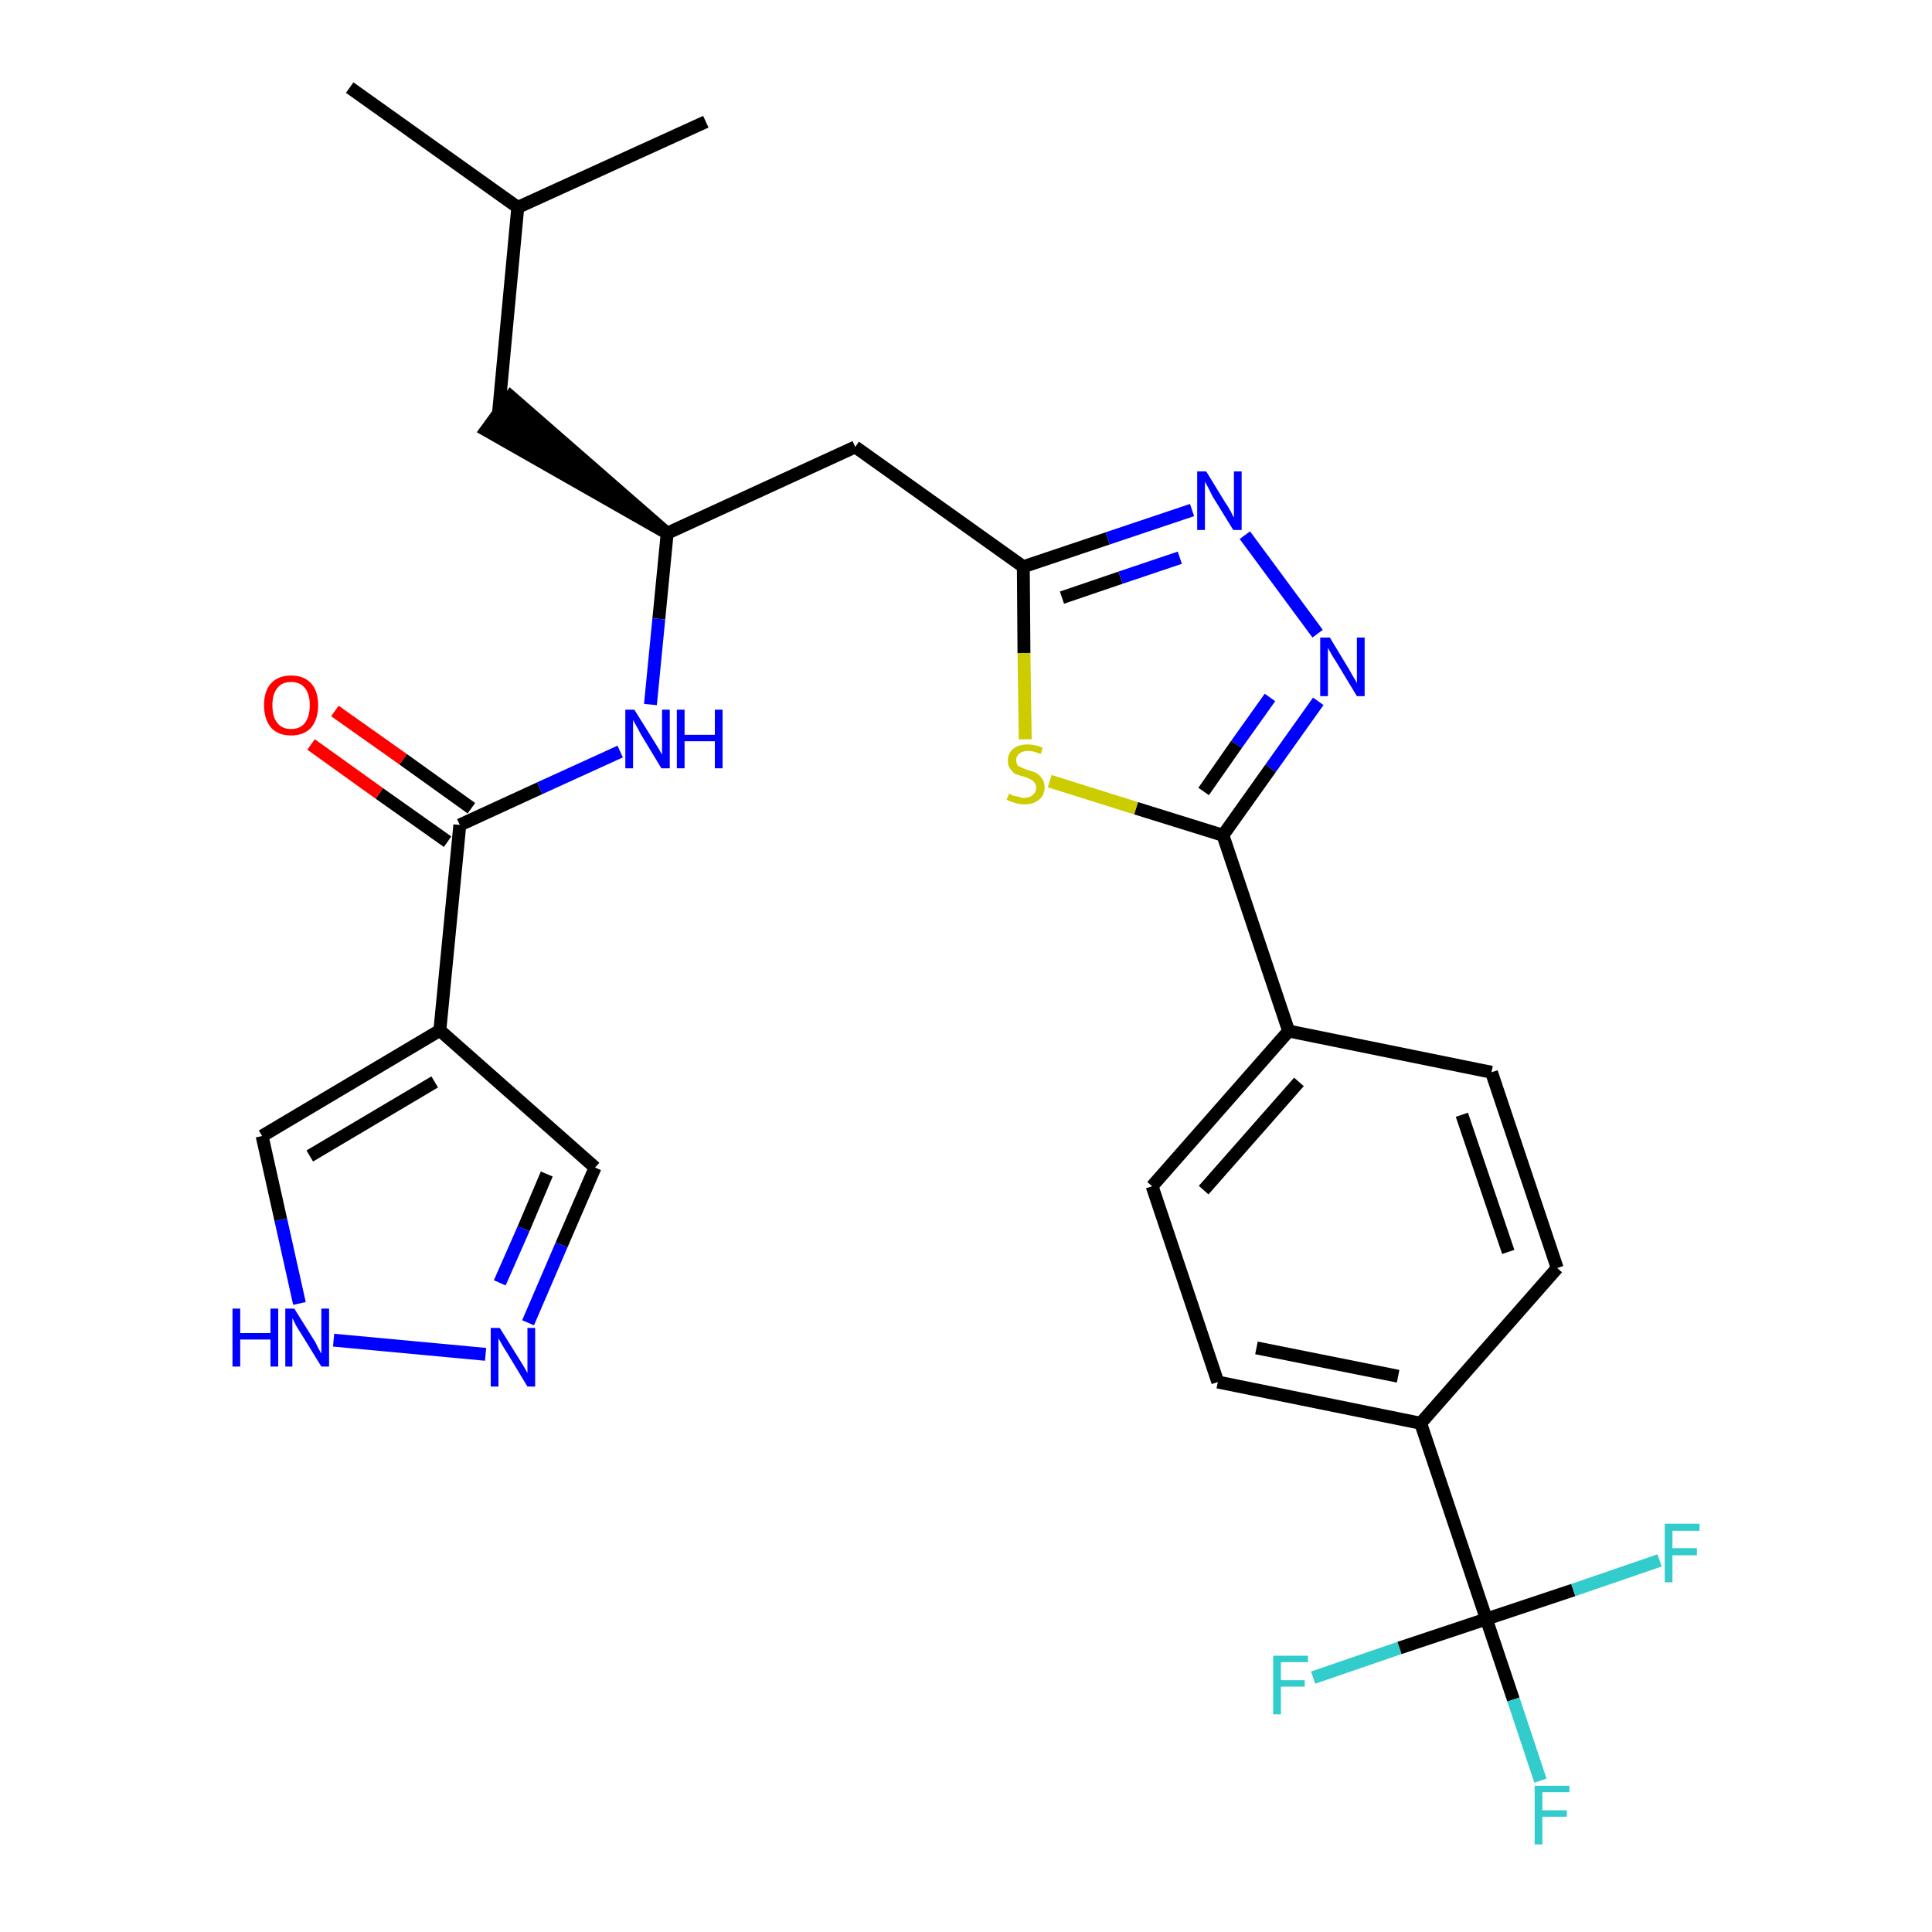 <?xml version='1.0' encoding='iso-8859-1'?>
<svg version='1.1' baseProfile='full'
              xmlns='http://www.w3.org/2000/svg'
                      xmlns:rdkit='http://www.rdkit.org/xml'
                      xmlns:xlink='http://www.w3.org/1999/xlink'
                  xml:space='preserve'
width='300px' height='300px' viewBox='0 0 300 300'>
<!-- END OF HEADER -->
<path class='bond-0 atom-0 atom-1' d='M 54.3,13.6 L 80.4,32.2' style='fill:none;fill-rule:evenodd;stroke:#000000;stroke-width:2.0px;stroke-linecap:butt;stroke-linejoin:miter;stroke-opacity:1' />
<path class='bond-1 atom-1 atom-2' d='M 80.4,32.2 L 109.6,18.9' style='fill:none;fill-rule:evenodd;stroke:#000000;stroke-width:2.0px;stroke-linecap:butt;stroke-linejoin:miter;stroke-opacity:1' />
<path class='bond-2 atom-1 atom-3' d='M 80.4,32.2 L 77.4,64.2' style='fill:none;fill-rule:evenodd;stroke:#000000;stroke-width:2.0px;stroke-linecap:butt;stroke-linejoin:miter;stroke-opacity:1' />
<path class='bond-3 atom-4 atom-3' d='M 103.6,82.8 L 79.3,61.6 L 75.5,66.8 Z' style='fill:#000000;fill-rule:evenodd;fill-opacity:1;stroke:#000000;stroke-width:2.0px;stroke-linecap:butt;stroke-linejoin:miter;stroke-opacity:1;' />
<path class='bond-4 atom-4 atom-5' d='M 103.6,82.8 L 132.8,69.4' style='fill:none;fill-rule:evenodd;stroke:#000000;stroke-width:2.0px;stroke-linecap:butt;stroke-linejoin:miter;stroke-opacity:1' />
<path class='bond-20 atom-4 atom-21' d='M 103.6,82.8 L 102.3,96.1' style='fill:none;fill-rule:evenodd;stroke:#000000;stroke-width:2.0px;stroke-linecap:butt;stroke-linejoin:miter;stroke-opacity:1' />
<path class='bond-20 atom-4 atom-21' d='M 102.3,96.1 L 101.0,109.4' style='fill:none;fill-rule:evenodd;stroke:#0000FF;stroke-width:2.0px;stroke-linecap:butt;stroke-linejoin:miter;stroke-opacity:1' />
<path class='bond-5 atom-5 atom-6' d='M 132.8,69.4 L 158.9,88.0' style='fill:none;fill-rule:evenodd;stroke:#000000;stroke-width:2.0px;stroke-linecap:butt;stroke-linejoin:miter;stroke-opacity:1' />
<path class='bond-6 atom-6 atom-7' d='M 158.9,88.0 L 172.0,83.6' style='fill:none;fill-rule:evenodd;stroke:#000000;stroke-width:2.0px;stroke-linecap:butt;stroke-linejoin:miter;stroke-opacity:1' />
<path class='bond-6 atom-6 atom-7' d='M 172.0,83.6 L 185.1,79.2' style='fill:none;fill-rule:evenodd;stroke:#0000FF;stroke-width:2.0px;stroke-linecap:butt;stroke-linejoin:miter;stroke-opacity:1' />
<path class='bond-6 atom-6 atom-7' d='M 164.9,92.8 L 174.0,89.7' style='fill:none;fill-rule:evenodd;stroke:#000000;stroke-width:2.0px;stroke-linecap:butt;stroke-linejoin:miter;stroke-opacity:1' />
<path class='bond-6 atom-6 atom-7' d='M 174.0,89.7 L 183.2,86.6' style='fill:none;fill-rule:evenodd;stroke:#0000FF;stroke-width:2.0px;stroke-linecap:butt;stroke-linejoin:miter;stroke-opacity:1' />
<path class='bond-28 atom-20 atom-6' d='M 159.2,114.8 L 159.0,101.4' style='fill:none;fill-rule:evenodd;stroke:#CCCC00;stroke-width:2.0px;stroke-linecap:butt;stroke-linejoin:miter;stroke-opacity:1' />
<path class='bond-28 atom-20 atom-6' d='M 159.0,101.4 L 158.9,88.0' style='fill:none;fill-rule:evenodd;stroke:#000000;stroke-width:2.0px;stroke-linecap:butt;stroke-linejoin:miter;stroke-opacity:1' />
<path class='bond-7 atom-7 atom-8' d='M 193.3,83.1 L 204.6,98.4' style='fill:none;fill-rule:evenodd;stroke:#0000FF;stroke-width:2.0px;stroke-linecap:butt;stroke-linejoin:miter;stroke-opacity:1' />
<path class='bond-8 atom-8 atom-9' d='M 204.7,108.9 L 197.3,119.3' style='fill:none;fill-rule:evenodd;stroke:#0000FF;stroke-width:2.0px;stroke-linecap:butt;stroke-linejoin:miter;stroke-opacity:1' />
<path class='bond-8 atom-8 atom-9' d='M 197.3,119.3 L 189.9,129.7' style='fill:none;fill-rule:evenodd;stroke:#000000;stroke-width:2.0px;stroke-linecap:butt;stroke-linejoin:miter;stroke-opacity:1' />
<path class='bond-8 atom-8 atom-9' d='M 197.2,108.3 L 192.0,115.6' style='fill:none;fill-rule:evenodd;stroke:#0000FF;stroke-width:2.0px;stroke-linecap:butt;stroke-linejoin:miter;stroke-opacity:1' />
<path class='bond-8 atom-8 atom-9' d='M 192.0,115.6 L 186.9,122.9' style='fill:none;fill-rule:evenodd;stroke:#000000;stroke-width:2.0px;stroke-linecap:butt;stroke-linejoin:miter;stroke-opacity:1' />
<path class='bond-9 atom-9 atom-10' d='M 189.9,129.7 L 200.1,160.1' style='fill:none;fill-rule:evenodd;stroke:#000000;stroke-width:2.0px;stroke-linecap:butt;stroke-linejoin:miter;stroke-opacity:1' />
<path class='bond-19 atom-9 atom-20' d='M 189.9,129.7 L 176.4,125.5' style='fill:none;fill-rule:evenodd;stroke:#000000;stroke-width:2.0px;stroke-linecap:butt;stroke-linejoin:miter;stroke-opacity:1' />
<path class='bond-19 atom-9 atom-20' d='M 176.4,125.5 L 163.0,121.3' style='fill:none;fill-rule:evenodd;stroke:#CCCC00;stroke-width:2.0px;stroke-linecap:butt;stroke-linejoin:miter;stroke-opacity:1' />
<path class='bond-10 atom-10 atom-11' d='M 200.1,160.1 L 178.9,184.2' style='fill:none;fill-rule:evenodd;stroke:#000000;stroke-width:2.0px;stroke-linecap:butt;stroke-linejoin:miter;stroke-opacity:1' />
<path class='bond-10 atom-10 atom-11' d='M 201.7,168.0 L 186.9,184.8' style='fill:none;fill-rule:evenodd;stroke:#000000;stroke-width:2.0px;stroke-linecap:butt;stroke-linejoin:miter;stroke-opacity:1' />
<path class='bond-30 atom-19 atom-10' d='M 231.6,166.5 L 200.1,160.1' style='fill:none;fill-rule:evenodd;stroke:#000000;stroke-width:2.0px;stroke-linecap:butt;stroke-linejoin:miter;stroke-opacity:1' />
<path class='bond-11 atom-11 atom-12' d='M 178.9,184.2 L 189.1,214.6' style='fill:none;fill-rule:evenodd;stroke:#000000;stroke-width:2.0px;stroke-linecap:butt;stroke-linejoin:miter;stroke-opacity:1' />
<path class='bond-12 atom-12 atom-13' d='M 189.1,214.6 L 220.6,221.0' style='fill:none;fill-rule:evenodd;stroke:#000000;stroke-width:2.0px;stroke-linecap:butt;stroke-linejoin:miter;stroke-opacity:1' />
<path class='bond-12 atom-12 atom-13' d='M 195.1,209.3 L 217.1,213.7' style='fill:none;fill-rule:evenodd;stroke:#000000;stroke-width:2.0px;stroke-linecap:butt;stroke-linejoin:miter;stroke-opacity:1' />
<path class='bond-13 atom-13 atom-14' d='M 220.6,221.0 L 230.8,251.4' style='fill:none;fill-rule:evenodd;stroke:#000000;stroke-width:2.0px;stroke-linecap:butt;stroke-linejoin:miter;stroke-opacity:1' />
<path class='bond-17 atom-13 atom-18' d='M 220.6,221.0 L 241.8,196.9' style='fill:none;fill-rule:evenodd;stroke:#000000;stroke-width:2.0px;stroke-linecap:butt;stroke-linejoin:miter;stroke-opacity:1' />
<path class='bond-14 atom-14 atom-15' d='M 230.8,251.4 L 235.0,263.9' style='fill:none;fill-rule:evenodd;stroke:#000000;stroke-width:2.0px;stroke-linecap:butt;stroke-linejoin:miter;stroke-opacity:1' />
<path class='bond-14 atom-14 atom-15' d='M 235.0,263.9 L 239.2,276.5' style='fill:none;fill-rule:evenodd;stroke:#33CCCC;stroke-width:2.0px;stroke-linecap:butt;stroke-linejoin:miter;stroke-opacity:1' />
<path class='bond-15 atom-14 atom-16' d='M 230.8,251.4 L 217.3,255.9' style='fill:none;fill-rule:evenodd;stroke:#000000;stroke-width:2.0px;stroke-linecap:butt;stroke-linejoin:miter;stroke-opacity:1' />
<path class='bond-15 atom-14 atom-16' d='M 217.3,255.9 L 203.9,260.5' style='fill:none;fill-rule:evenodd;stroke:#33CCCC;stroke-width:2.0px;stroke-linecap:butt;stroke-linejoin:miter;stroke-opacity:1' />
<path class='bond-16 atom-14 atom-17' d='M 230.8,251.4 L 244.3,246.9' style='fill:none;fill-rule:evenodd;stroke:#000000;stroke-width:2.0px;stroke-linecap:butt;stroke-linejoin:miter;stroke-opacity:1' />
<path class='bond-16 atom-14 atom-17' d='M 244.3,246.9 L 257.7,242.3' style='fill:none;fill-rule:evenodd;stroke:#33CCCC;stroke-width:2.0px;stroke-linecap:butt;stroke-linejoin:miter;stroke-opacity:1' />
<path class='bond-18 atom-18 atom-19' d='M 241.8,196.9 L 231.6,166.5' style='fill:none;fill-rule:evenodd;stroke:#000000;stroke-width:2.0px;stroke-linecap:butt;stroke-linejoin:miter;stroke-opacity:1' />
<path class='bond-18 atom-18 atom-19' d='M 234.2,194.4 L 227.0,173.1' style='fill:none;fill-rule:evenodd;stroke:#000000;stroke-width:2.0px;stroke-linecap:butt;stroke-linejoin:miter;stroke-opacity:1' />
<path class='bond-21 atom-21 atom-22' d='M 96.3,116.7 L 83.8,122.4' style='fill:none;fill-rule:evenodd;stroke:#0000FF;stroke-width:2.0px;stroke-linecap:butt;stroke-linejoin:miter;stroke-opacity:1' />
<path class='bond-21 atom-21 atom-22' d='M 83.8,122.4 L 71.4,128.1' style='fill:none;fill-rule:evenodd;stroke:#000000;stroke-width:2.0px;stroke-linecap:butt;stroke-linejoin:miter;stroke-opacity:1' />
<path class='bond-22 atom-22 atom-23' d='M 73.2,125.5 L 62.6,117.9' style='fill:none;fill-rule:evenodd;stroke:#000000;stroke-width:2.0px;stroke-linecap:butt;stroke-linejoin:miter;stroke-opacity:1' />
<path class='bond-22 atom-22 atom-23' d='M 62.6,117.9 L 52.0,110.4' style='fill:none;fill-rule:evenodd;stroke:#FF0000;stroke-width:2.0px;stroke-linecap:butt;stroke-linejoin:miter;stroke-opacity:1' />
<path class='bond-22 atom-22 atom-23' d='M 69.5,130.7 L 58.9,123.2' style='fill:none;fill-rule:evenodd;stroke:#000000;stroke-width:2.0px;stroke-linecap:butt;stroke-linejoin:miter;stroke-opacity:1' />
<path class='bond-22 atom-22 atom-23' d='M 58.9,123.2 L 48.3,115.6' style='fill:none;fill-rule:evenodd;stroke:#FF0000;stroke-width:2.0px;stroke-linecap:butt;stroke-linejoin:miter;stroke-opacity:1' />
<path class='bond-23 atom-22 atom-24' d='M 71.4,128.1 L 68.3,160.0' style='fill:none;fill-rule:evenodd;stroke:#000000;stroke-width:2.0px;stroke-linecap:butt;stroke-linejoin:miter;stroke-opacity:1' />
<path class='bond-24 atom-24 atom-25' d='M 68.3,160.0 L 92.4,181.3' style='fill:none;fill-rule:evenodd;stroke:#000000;stroke-width:2.0px;stroke-linecap:butt;stroke-linejoin:miter;stroke-opacity:1' />
<path class='bond-29 atom-28 atom-24' d='M 40.7,176.4 L 68.3,160.0' style='fill:none;fill-rule:evenodd;stroke:#000000;stroke-width:2.0px;stroke-linecap:butt;stroke-linejoin:miter;stroke-opacity:1' />
<path class='bond-29 atom-28 atom-24' d='M 48.1,179.5 L 67.5,168.0' style='fill:none;fill-rule:evenodd;stroke:#000000;stroke-width:2.0px;stroke-linecap:butt;stroke-linejoin:miter;stroke-opacity:1' />
<path class='bond-25 atom-25 atom-26' d='M 92.4,181.3 L 87.2,193.3' style='fill:none;fill-rule:evenodd;stroke:#000000;stroke-width:2.0px;stroke-linecap:butt;stroke-linejoin:miter;stroke-opacity:1' />
<path class='bond-25 atom-25 atom-26' d='M 87.2,193.3 L 82.0,205.4' style='fill:none;fill-rule:evenodd;stroke:#0000FF;stroke-width:2.0px;stroke-linecap:butt;stroke-linejoin:miter;stroke-opacity:1' />
<path class='bond-25 atom-25 atom-26' d='M 84.9,182.3 L 81.3,190.8' style='fill:none;fill-rule:evenodd;stroke:#000000;stroke-width:2.0px;stroke-linecap:butt;stroke-linejoin:miter;stroke-opacity:1' />
<path class='bond-25 atom-25 atom-26' d='M 81.3,190.8 L 77.6,199.2' style='fill:none;fill-rule:evenodd;stroke:#0000FF;stroke-width:2.0px;stroke-linecap:butt;stroke-linejoin:miter;stroke-opacity:1' />
<path class='bond-26 atom-26 atom-27' d='M 75.4,210.3 L 51.8,208.1' style='fill:none;fill-rule:evenodd;stroke:#0000FF;stroke-width:2.0px;stroke-linecap:butt;stroke-linejoin:miter;stroke-opacity:1' />
<path class='bond-27 atom-27 atom-28' d='M 46.5,202.4 L 43.6,189.4' style='fill:none;fill-rule:evenodd;stroke:#0000FF;stroke-width:2.0px;stroke-linecap:butt;stroke-linejoin:miter;stroke-opacity:1' />
<path class='bond-27 atom-27 atom-28' d='M 43.6,189.4 L 40.7,176.4' style='fill:none;fill-rule:evenodd;stroke:#000000;stroke-width:2.0px;stroke-linecap:butt;stroke-linejoin:miter;stroke-opacity:1' />
<path  class='atom-7' d='M 187.3 73.2
L 190.3 78.1
Q 190.6 78.5, 191.1 79.4
Q 191.5 80.3, 191.6 80.3
L 191.6 73.2
L 192.8 73.2
L 192.8 82.3
L 191.5 82.3
L 188.3 77.1
Q 188.0 76.5, 187.6 75.7
Q 187.2 75.0, 187.1 74.8
L 187.1 82.3
L 185.9 82.3
L 185.9 73.2
L 187.3 73.2
' fill='#0000FF'/>
<path  class='atom-8' d='M 206.5 99.0
L 209.4 103.8
Q 209.7 104.3, 210.2 105.2
Q 210.7 106.0, 210.7 106.1
L 210.7 99.0
L 211.9 99.0
L 211.9 108.1
L 210.7 108.1
L 207.5 102.8
Q 207.1 102.2, 206.7 101.5
Q 206.3 100.8, 206.2 100.6
L 206.2 108.1
L 205.0 108.1
L 205.0 99.0
L 206.5 99.0
' fill='#0000FF'/>
<path  class='atom-15' d='M 238.3 277.3
L 243.7 277.3
L 243.7 278.3
L 239.5 278.3
L 239.5 281.1
L 243.3 281.1
L 243.3 282.1
L 239.5 282.1
L 239.5 286.4
L 238.3 286.4
L 238.3 277.3
' fill='#33CCCC'/>
<path  class='atom-16' d='M 197.7 257.1
L 203.1 257.1
L 203.1 258.1
L 198.9 258.1
L 198.9 260.9
L 202.6 260.9
L 202.6 261.9
L 198.9 261.9
L 198.9 266.2
L 197.7 266.2
L 197.7 257.1
' fill='#33CCCC'/>
<path  class='atom-17' d='M 258.5 236.6
L 263.9 236.6
L 263.9 237.7
L 259.7 237.7
L 259.7 240.4
L 263.5 240.4
L 263.5 241.5
L 259.7 241.5
L 259.7 245.7
L 258.5 245.7
L 258.5 236.6
' fill='#33CCCC'/>
<path  class='atom-20' d='M 156.7 123.2
Q 156.8 123.3, 157.2 123.5
Q 157.6 123.6, 158.1 123.7
Q 158.6 123.9, 159.0 123.9
Q 159.9 123.9, 160.4 123.4
Q 160.9 123.0, 160.9 122.3
Q 160.9 121.8, 160.6 121.5
Q 160.4 121.2, 160.0 121.0
Q 159.6 120.8, 159.0 120.6
Q 158.2 120.4, 157.7 120.2
Q 157.2 119.9, 156.9 119.4
Q 156.5 119.0, 156.5 118.1
Q 156.5 117.0, 157.3 116.3
Q 158.1 115.6, 159.6 115.6
Q 160.7 115.6, 161.9 116.1
L 161.6 117.1
Q 160.5 116.6, 159.7 116.6
Q 158.8 116.6, 158.3 117.0
Q 157.8 117.4, 157.8 118.0
Q 157.8 118.5, 158.0 118.8
Q 158.3 119.1, 158.7 119.2
Q 159.0 119.4, 159.7 119.6
Q 160.5 119.8, 161.0 120.1
Q 161.5 120.4, 161.8 120.9
Q 162.2 121.4, 162.2 122.3
Q 162.2 123.5, 161.3 124.2
Q 160.5 124.9, 159.1 124.9
Q 158.3 124.9, 157.7 124.7
Q 157.0 124.5, 156.3 124.2
L 156.7 123.2
' fill='#CCCC00'/>
<path  class='atom-21' d='M 98.5 110.2
L 101.5 115.0
Q 101.8 115.5, 102.3 116.3
Q 102.8 117.2, 102.8 117.2
L 102.8 110.2
L 104.0 110.2
L 104.0 119.3
L 102.7 119.3
L 99.5 114.0
Q 99.2 113.4, 98.8 112.7
Q 98.4 112.0, 98.3 111.8
L 98.3 119.3
L 97.1 119.3
L 97.1 110.2
L 98.5 110.2
' fill='#0000FF'/>
<path  class='atom-21' d='M 105.1 110.2
L 106.3 110.2
L 106.3 114.1
L 111.0 114.1
L 111.0 110.2
L 112.2 110.2
L 112.2 119.3
L 111.0 119.3
L 111.0 115.1
L 106.3 115.1
L 106.3 119.3
L 105.1 119.3
L 105.1 110.2
' fill='#0000FF'/>
<path  class='atom-23' d='M 41.0 109.5
Q 41.0 107.3, 42.1 106.1
Q 43.2 104.9, 45.2 104.9
Q 47.2 104.9, 48.3 106.1
Q 49.4 107.3, 49.4 109.5
Q 49.4 111.7, 48.3 113.0
Q 47.2 114.2, 45.2 114.2
Q 43.2 114.2, 42.1 113.0
Q 41.0 111.7, 41.0 109.5
M 45.2 113.2
Q 46.6 113.2, 47.3 112.3
Q 48.1 111.3, 48.1 109.5
Q 48.1 107.7, 47.3 106.8
Q 46.6 105.9, 45.2 105.9
Q 43.8 105.9, 43.1 106.8
Q 42.3 107.7, 42.3 109.5
Q 42.3 111.4, 43.1 112.3
Q 43.8 113.2, 45.2 113.2
' fill='#FF0000'/>
<path  class='atom-26' d='M 77.6 206.2
L 80.6 211.0
Q 80.9 211.5, 81.4 212.3
Q 81.9 213.2, 81.9 213.2
L 81.9 206.2
L 83.1 206.2
L 83.1 215.3
L 81.9 215.3
L 78.7 210.0
Q 78.3 209.4, 77.9 208.7
Q 77.5 208.0, 77.4 207.8
L 77.4 215.3
L 76.2 215.3
L 76.2 206.2
L 77.6 206.2
' fill='#0000FF'/>
<path  class='atom-27' d='M 36.1 203.2
L 37.3 203.2
L 37.3 207.0
L 42.0 207.0
L 42.0 203.2
L 43.2 203.2
L 43.2 212.2
L 42.0 212.2
L 42.0 208.0
L 37.3 208.0
L 37.3 212.2
L 36.1 212.2
L 36.1 203.2
' fill='#0000FF'/>
<path  class='atom-27' d='M 45.7 203.2
L 48.7 208.0
Q 49.0 208.4, 49.4 209.3
Q 49.9 210.2, 49.9 210.2
L 49.9 203.2
L 51.1 203.2
L 51.1 212.2
L 49.9 212.2
L 46.7 207.0
Q 46.3 206.4, 45.9 205.7
Q 45.6 205.0, 45.4 204.7
L 45.4 212.2
L 44.3 212.2
L 44.3 203.2
L 45.7 203.2
' fill='#0000FF'/>
</svg>
